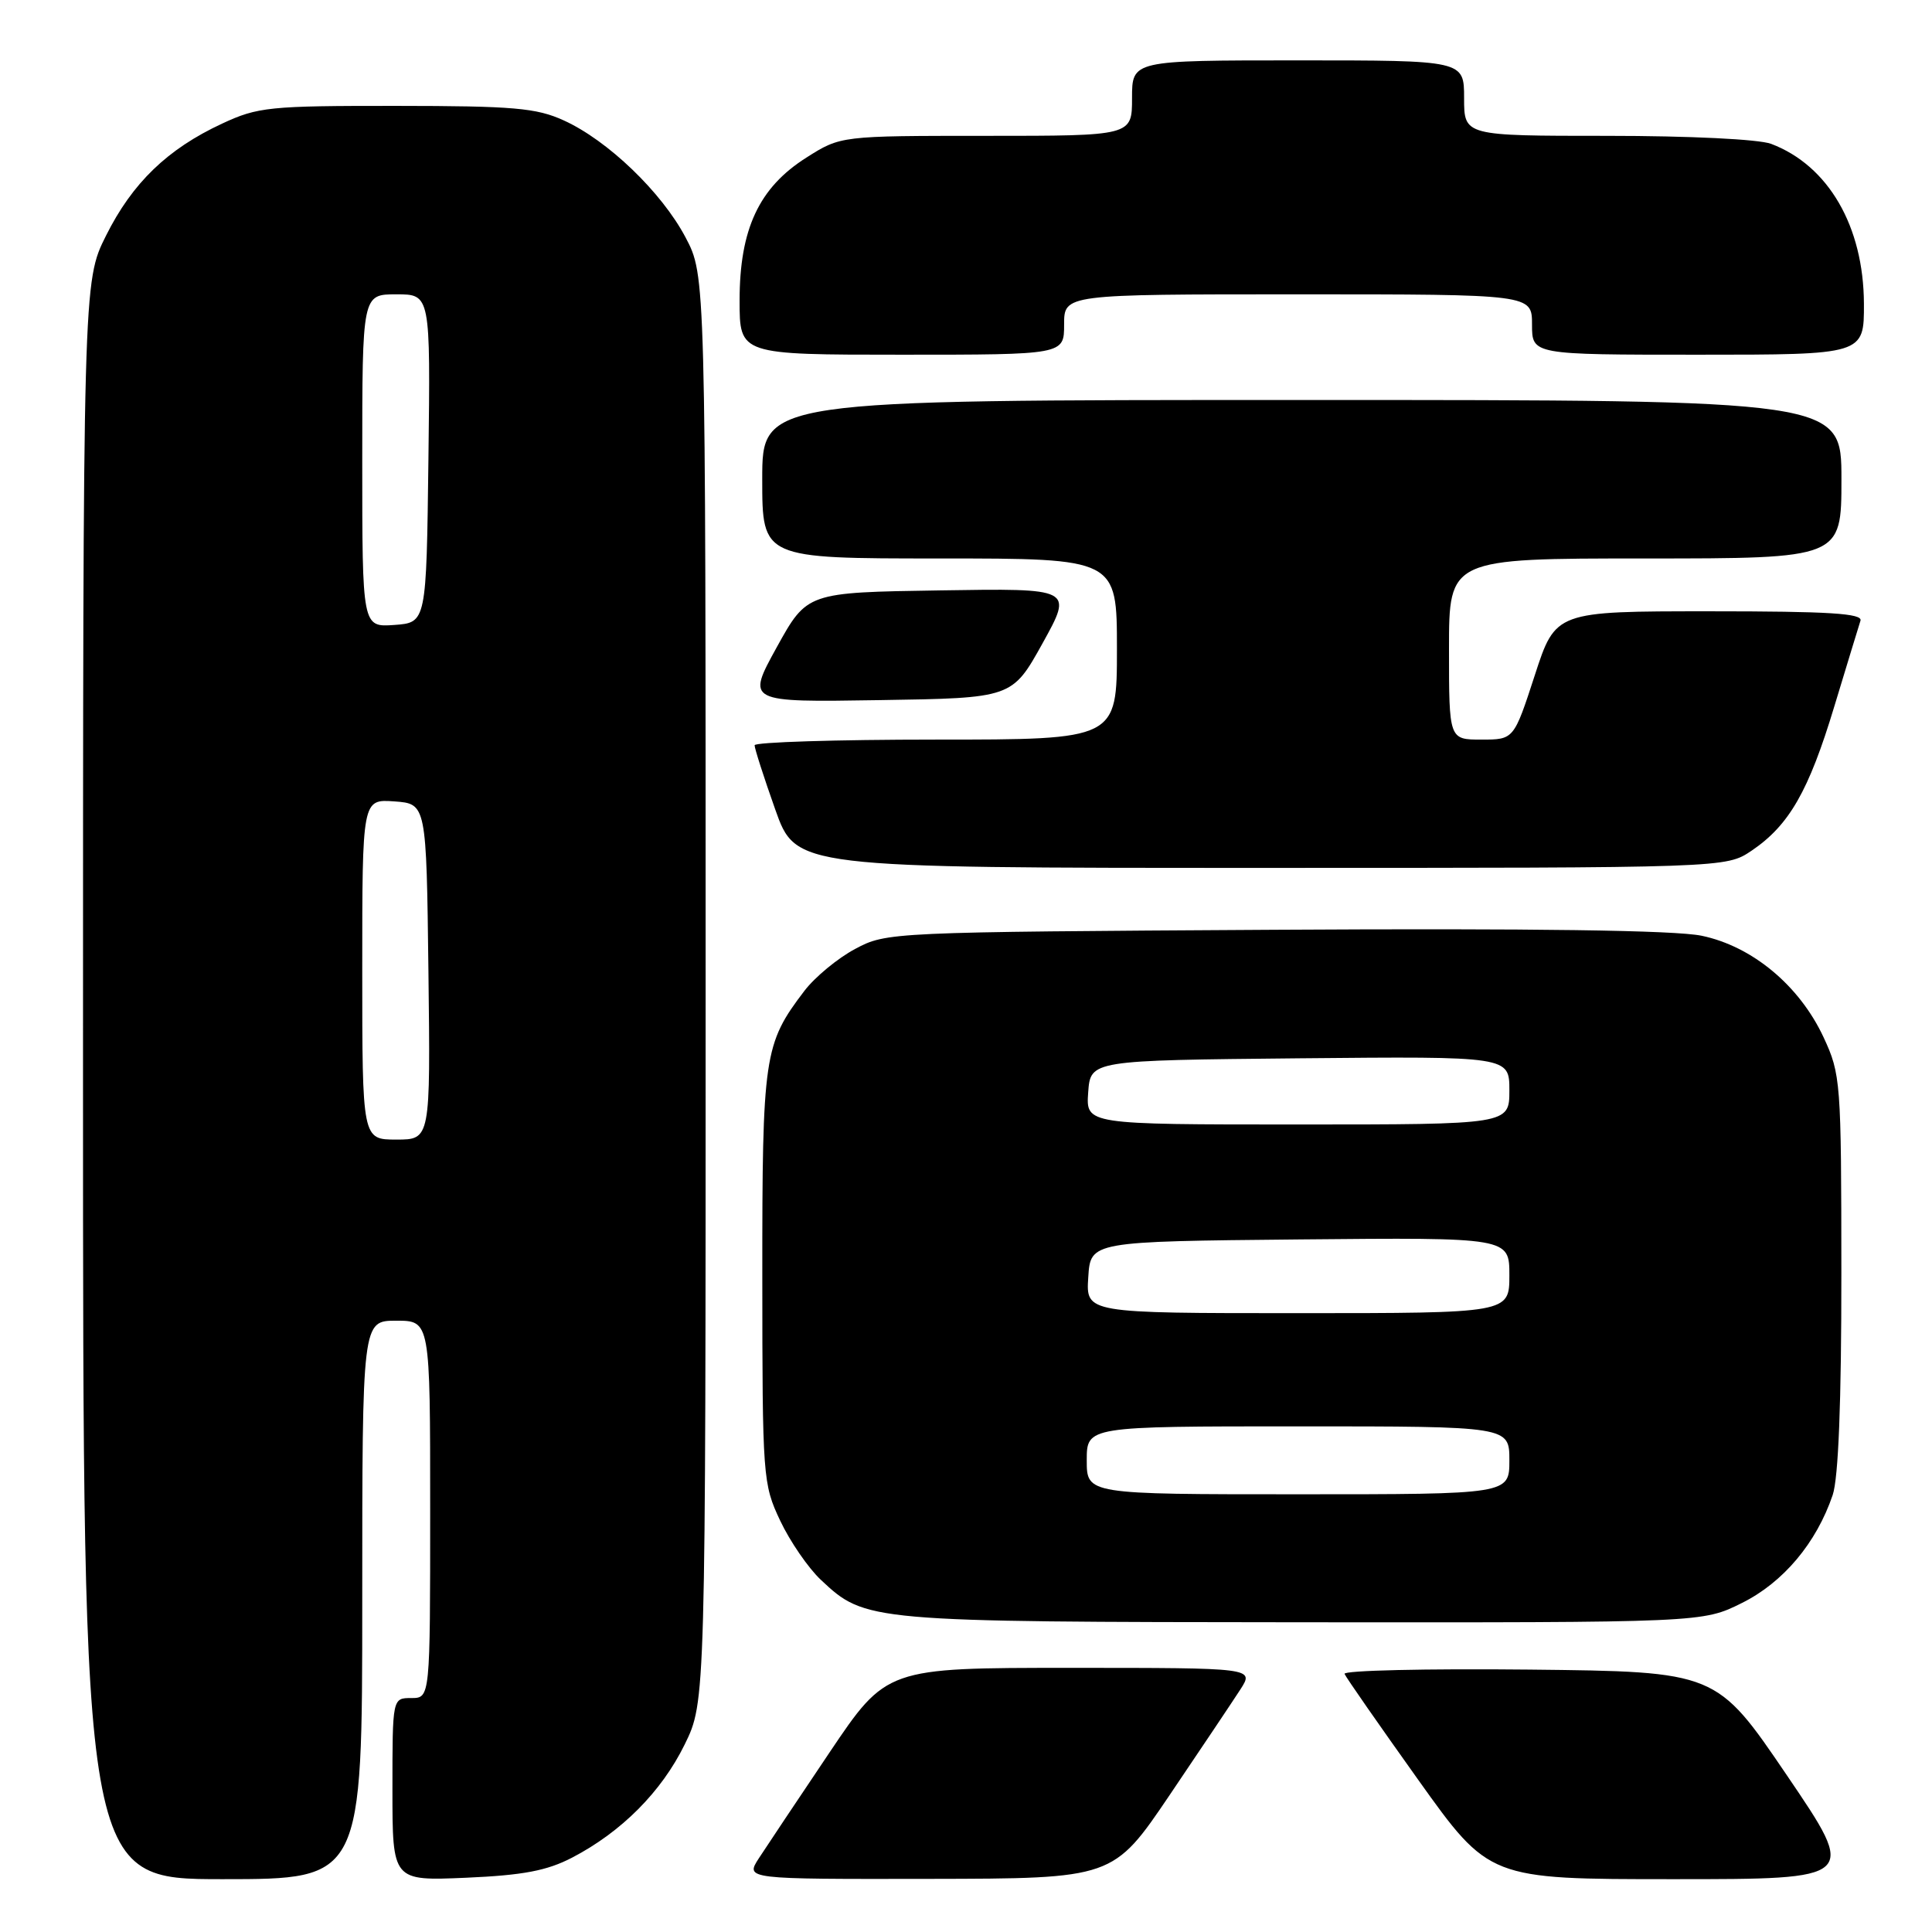 <?xml version="1.0" encoding="UTF-8" standalone="no"?>
<!DOCTYPE svg PUBLIC "-//W3C//DTD SVG 1.1//EN" "http://www.w3.org/Graphics/SVG/1.1/DTD/svg11.dtd" >
<svg xmlns="http://www.w3.org/2000/svg" xmlns:xlink="http://www.w3.org/1999/xlink" version="1.1" viewBox="0 0 256 256">
 <g >
 <path fill="currentColor"
d=" M 48.00 212.00 C 48.00 175.00 48.00 175.00 52.50 175.00 C 57.00 175.00 57.00 175.00 57.00 200.00 C 57.00 225.00 57.00 225.00 54.50 225.00 C 52.00 225.00 52.00 225.00 52.00 237.12 C 52.00 249.23 52.00 249.23 61.75 248.81 C 69.31 248.48 72.47 247.88 75.80 246.15 C 82.35 242.74 87.65 237.42 90.72 231.16 C 93.50 225.50 93.50 225.50 93.50 131.00 C 93.50 36.50 93.50 36.50 90.84 31.46 C 87.68 25.47 80.52 18.59 74.69 15.95 C 71.07 14.30 68.04 14.04 52.50 14.03 C 35.67 14.02 34.17 14.17 29.43 16.38 C 22.18 19.75 17.54 24.24 14.05 31.22 C 11.00 37.32 11.00 37.32 11.00 143.16 C 11.00 249.00 11.00 249.00 29.50 249.00 C 48.00 249.00 48.00 249.00 48.00 212.00 Z  M 155.00 237.83 C 159.12 231.73 163.33 225.45 164.35 223.87 C 166.20 221.00 166.20 221.00 141.83 221.00 C 117.46 221.00 117.46 221.00 109.89 232.25 C 105.73 238.44 101.52 244.74 100.54 246.25 C 98.77 249.00 98.77 249.00 123.13 248.96 C 147.50 248.92 147.50 248.92 155.00 237.83 Z  M 236.78 235.25 C 227.44 221.50 227.44 221.50 202.63 221.23 C 188.98 221.09 177.97 221.34 178.16 221.80 C 178.35 222.27 182.74 228.57 187.91 235.82 C 197.32 249.00 197.32 249.00 221.72 249.00 C 246.12 249.00 246.12 249.00 236.78 235.25 Z  M 230.82 212.40 C 236.29 209.68 240.68 204.46 242.84 198.10 C 243.60 195.86 244.00 185.79 243.99 168.60 C 243.98 143.30 243.91 142.35 241.63 137.44 C 238.43 130.59 232.19 125.39 225.47 123.99 C 221.93 123.26 203.31 123.00 168.85 123.20 C 117.86 123.50 117.47 123.52 113.31 125.74 C 111.00 126.97 107.98 129.47 106.59 131.29 C 101.22 138.34 101.00 139.82 101.01 169.22 C 101.02 195.81 101.08 196.63 103.38 201.50 C 104.68 204.25 107.10 207.77 108.76 209.33 C 114.68 214.89 114.93 214.91 172.55 214.96 C 225.61 215.00 225.61 215.00 230.82 212.40 Z  M 232.08 112.73 C 237.07 109.36 239.66 104.85 243.06 93.59 C 244.74 88.04 246.30 82.94 246.52 82.25 C 246.85 81.28 242.41 81.00 226.53 81.00 C 206.12 81.00 206.12 81.00 203.36 89.50 C 200.59 98.00 200.59 98.00 196.29 98.00 C 192.00 98.00 192.00 98.00 192.00 86.00 C 192.00 74.00 192.00 74.00 218.00 74.00 C 244.00 74.00 244.00 74.00 244.00 63.50 C 244.00 53.00 244.00 53.00 172.50 53.00 C 101.00 53.00 101.00 53.00 101.00 63.50 C 101.00 74.00 101.00 74.00 124.50 74.00 C 148.00 74.00 148.00 74.00 148.00 86.00 C 148.00 98.00 148.00 98.00 124.00 98.00 C 110.80 98.00 100.00 98.34 99.99 98.75 C 99.98 99.16 101.21 102.99 102.72 107.25 C 105.47 115.00 105.47 115.00 167.08 115.00 C 228.70 115.00 228.70 115.00 232.08 112.73 Z  M 138.15 85.23 C 142.18 77.95 142.18 77.95 124.56 78.23 C 106.94 78.50 106.94 78.50 102.92 85.77 C 98.91 93.05 98.91 93.05 116.51 92.77 C 134.11 92.50 134.11 92.50 138.15 85.23 Z  M 141.00 43.00 C 141.00 39.00 141.00 39.00 172.00 39.00 C 203.00 39.00 203.00 39.00 203.00 43.00 C 203.00 47.00 203.00 47.00 225.00 47.00 C 247.00 47.00 247.00 47.00 246.98 40.25 C 246.94 29.99 242.27 21.93 234.68 19.06 C 233.06 18.45 223.88 18.00 212.93 18.00 C 194.00 18.00 194.00 18.00 194.00 13.00 C 194.00 8.00 194.00 8.00 172.00 8.00 C 150.00 8.00 150.00 8.00 150.00 13.00 C 150.00 18.00 150.00 18.00 130.70 18.00 C 111.39 18.00 111.39 18.00 106.84 20.89 C 100.57 24.86 98.00 30.36 98.00 39.82 C 98.00 47.00 98.00 47.00 119.50 47.00 C 141.00 47.00 141.00 47.00 141.00 43.00 Z  M 48.00 128.44 C 48.00 105.89 48.00 105.89 52.25 106.19 C 56.50 106.50 56.50 106.50 56.77 128.75 C 57.04 151.00 57.04 151.00 52.52 151.00 C 48.00 151.00 48.00 151.00 48.00 128.44 Z  M 48.00 61.06 C 48.00 39.00 48.00 39.00 52.52 39.00 C 57.04 39.00 57.04 39.00 56.77 60.75 C 56.50 82.50 56.50 82.50 52.25 82.81 C 48.00 83.11 48.00 83.11 48.00 61.06 Z  M 144.00 193.50 C 144.00 189.00 144.00 189.00 172.00 189.00 C 200.00 189.00 200.00 189.00 200.00 193.50 C 200.00 198.00 200.00 198.00 172.00 198.00 C 144.00 198.00 144.00 198.00 144.00 193.50 Z  M 144.20 169.25 C 144.50 164.50 144.50 164.50 172.25 164.23 C 200.00 163.97 200.00 163.97 200.00 168.98 C 200.00 174.00 200.00 174.00 171.95 174.00 C 143.89 174.00 143.89 174.00 144.20 169.25 Z  M 144.19 144.75 C 144.50 140.50 144.50 140.50 172.25 140.23 C 200.00 139.97 200.00 139.97 200.00 144.48 C 200.00 149.00 200.00 149.00 171.94 149.00 C 143.89 149.00 143.89 149.00 144.19 144.75 Z "/>
</g>
</svg>